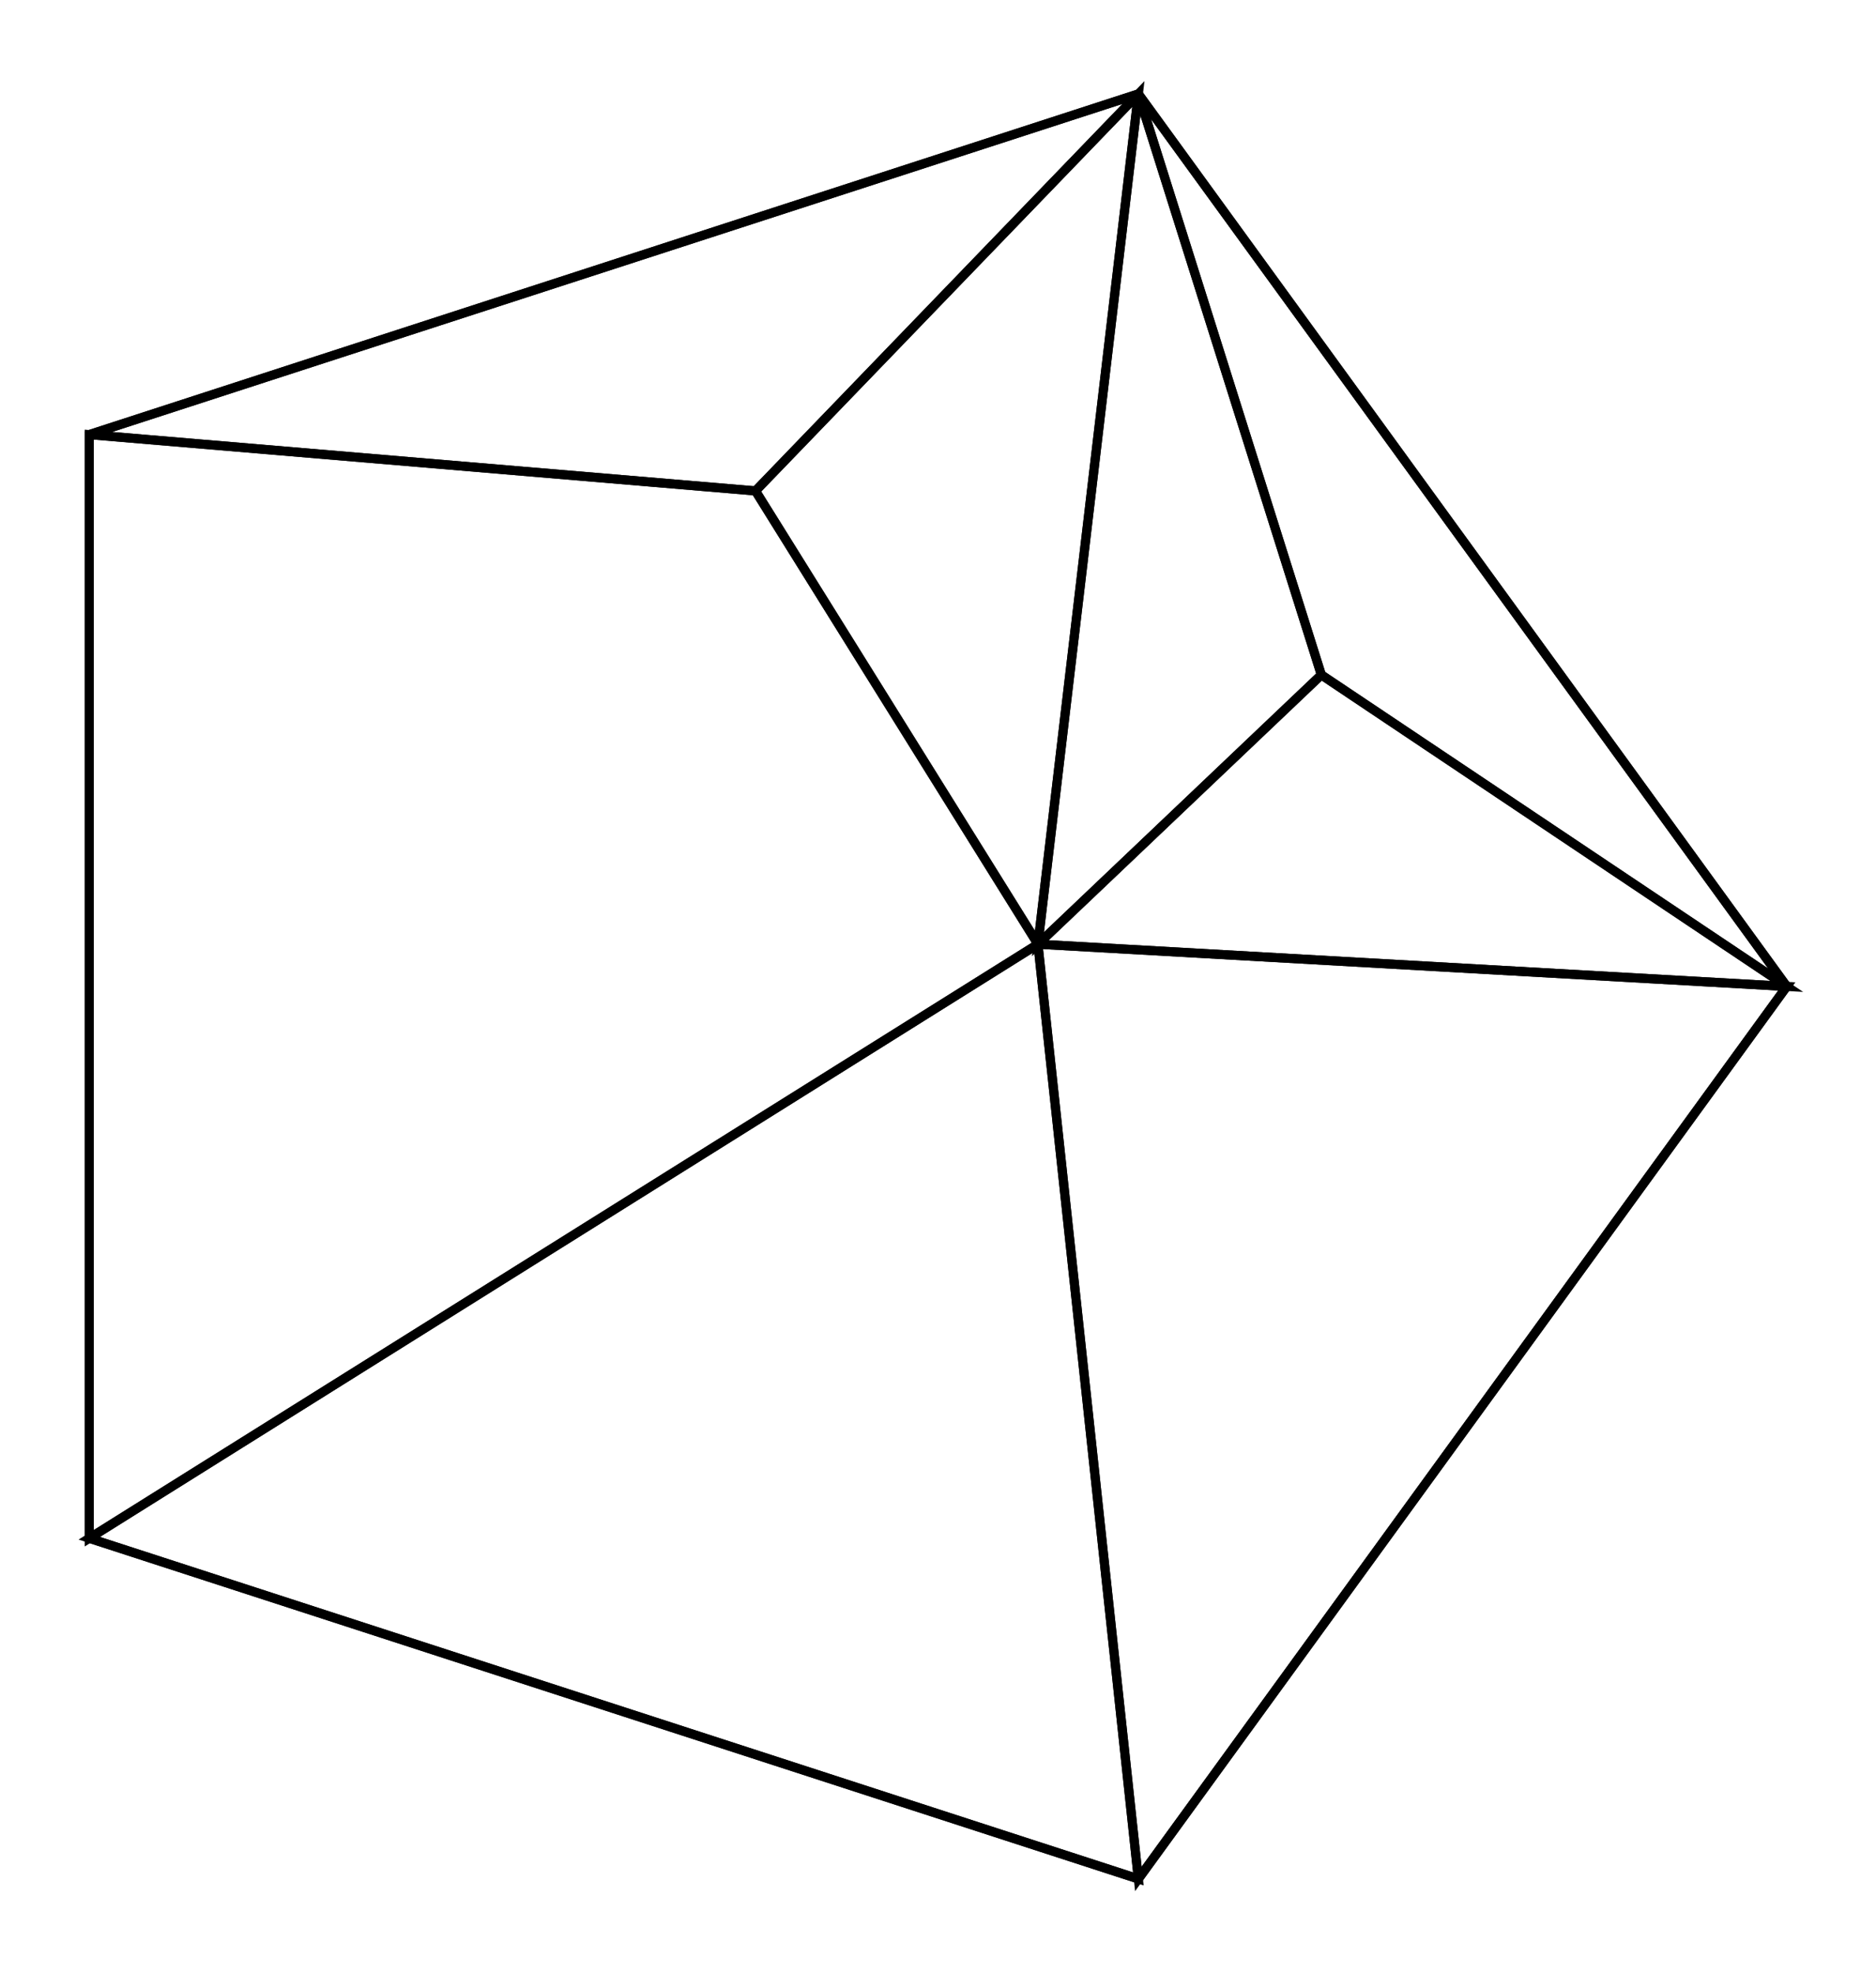<svg xmlns="http://www.w3.org/2000/svg" width="95.1" height="100.0" viewBox="-47.530 -55.000 105.100 110.000">
<g fill="none" stroke="black" stroke-width="0.009%" transform="translate(0, 0) scale(52.571, -52.571)">
<polygon points="0.202,0.045 1.000,0.000 0.309,-0.951" />
<polygon points="1.000,0.000 0.202,0.045 0.504,0.332" />
<polygon points="0.202,0.045 0.309,-0.951 -0.809,-0.588" />
<polygon points="0.202,0.045 -0.809,-0.588 -0.809,0.588 -0.099,0.528" />
<polygon points="0.202,0.045 -0.099,0.528 0.309,0.951" />
<polygon points="0.202,0.045 0.309,0.951 0.504,0.332" />
<polygon points="1.000,0.000 0.504,0.332 0.309,0.951" />
<polygon points="1.000,0.000 0.309,0.951 -0.809,0.588 -0.809,-0.588 0.309,-0.951" />
<polygon points="-0.099,0.528 -0.809,0.588 0.309,0.951" />
</g>
</svg>